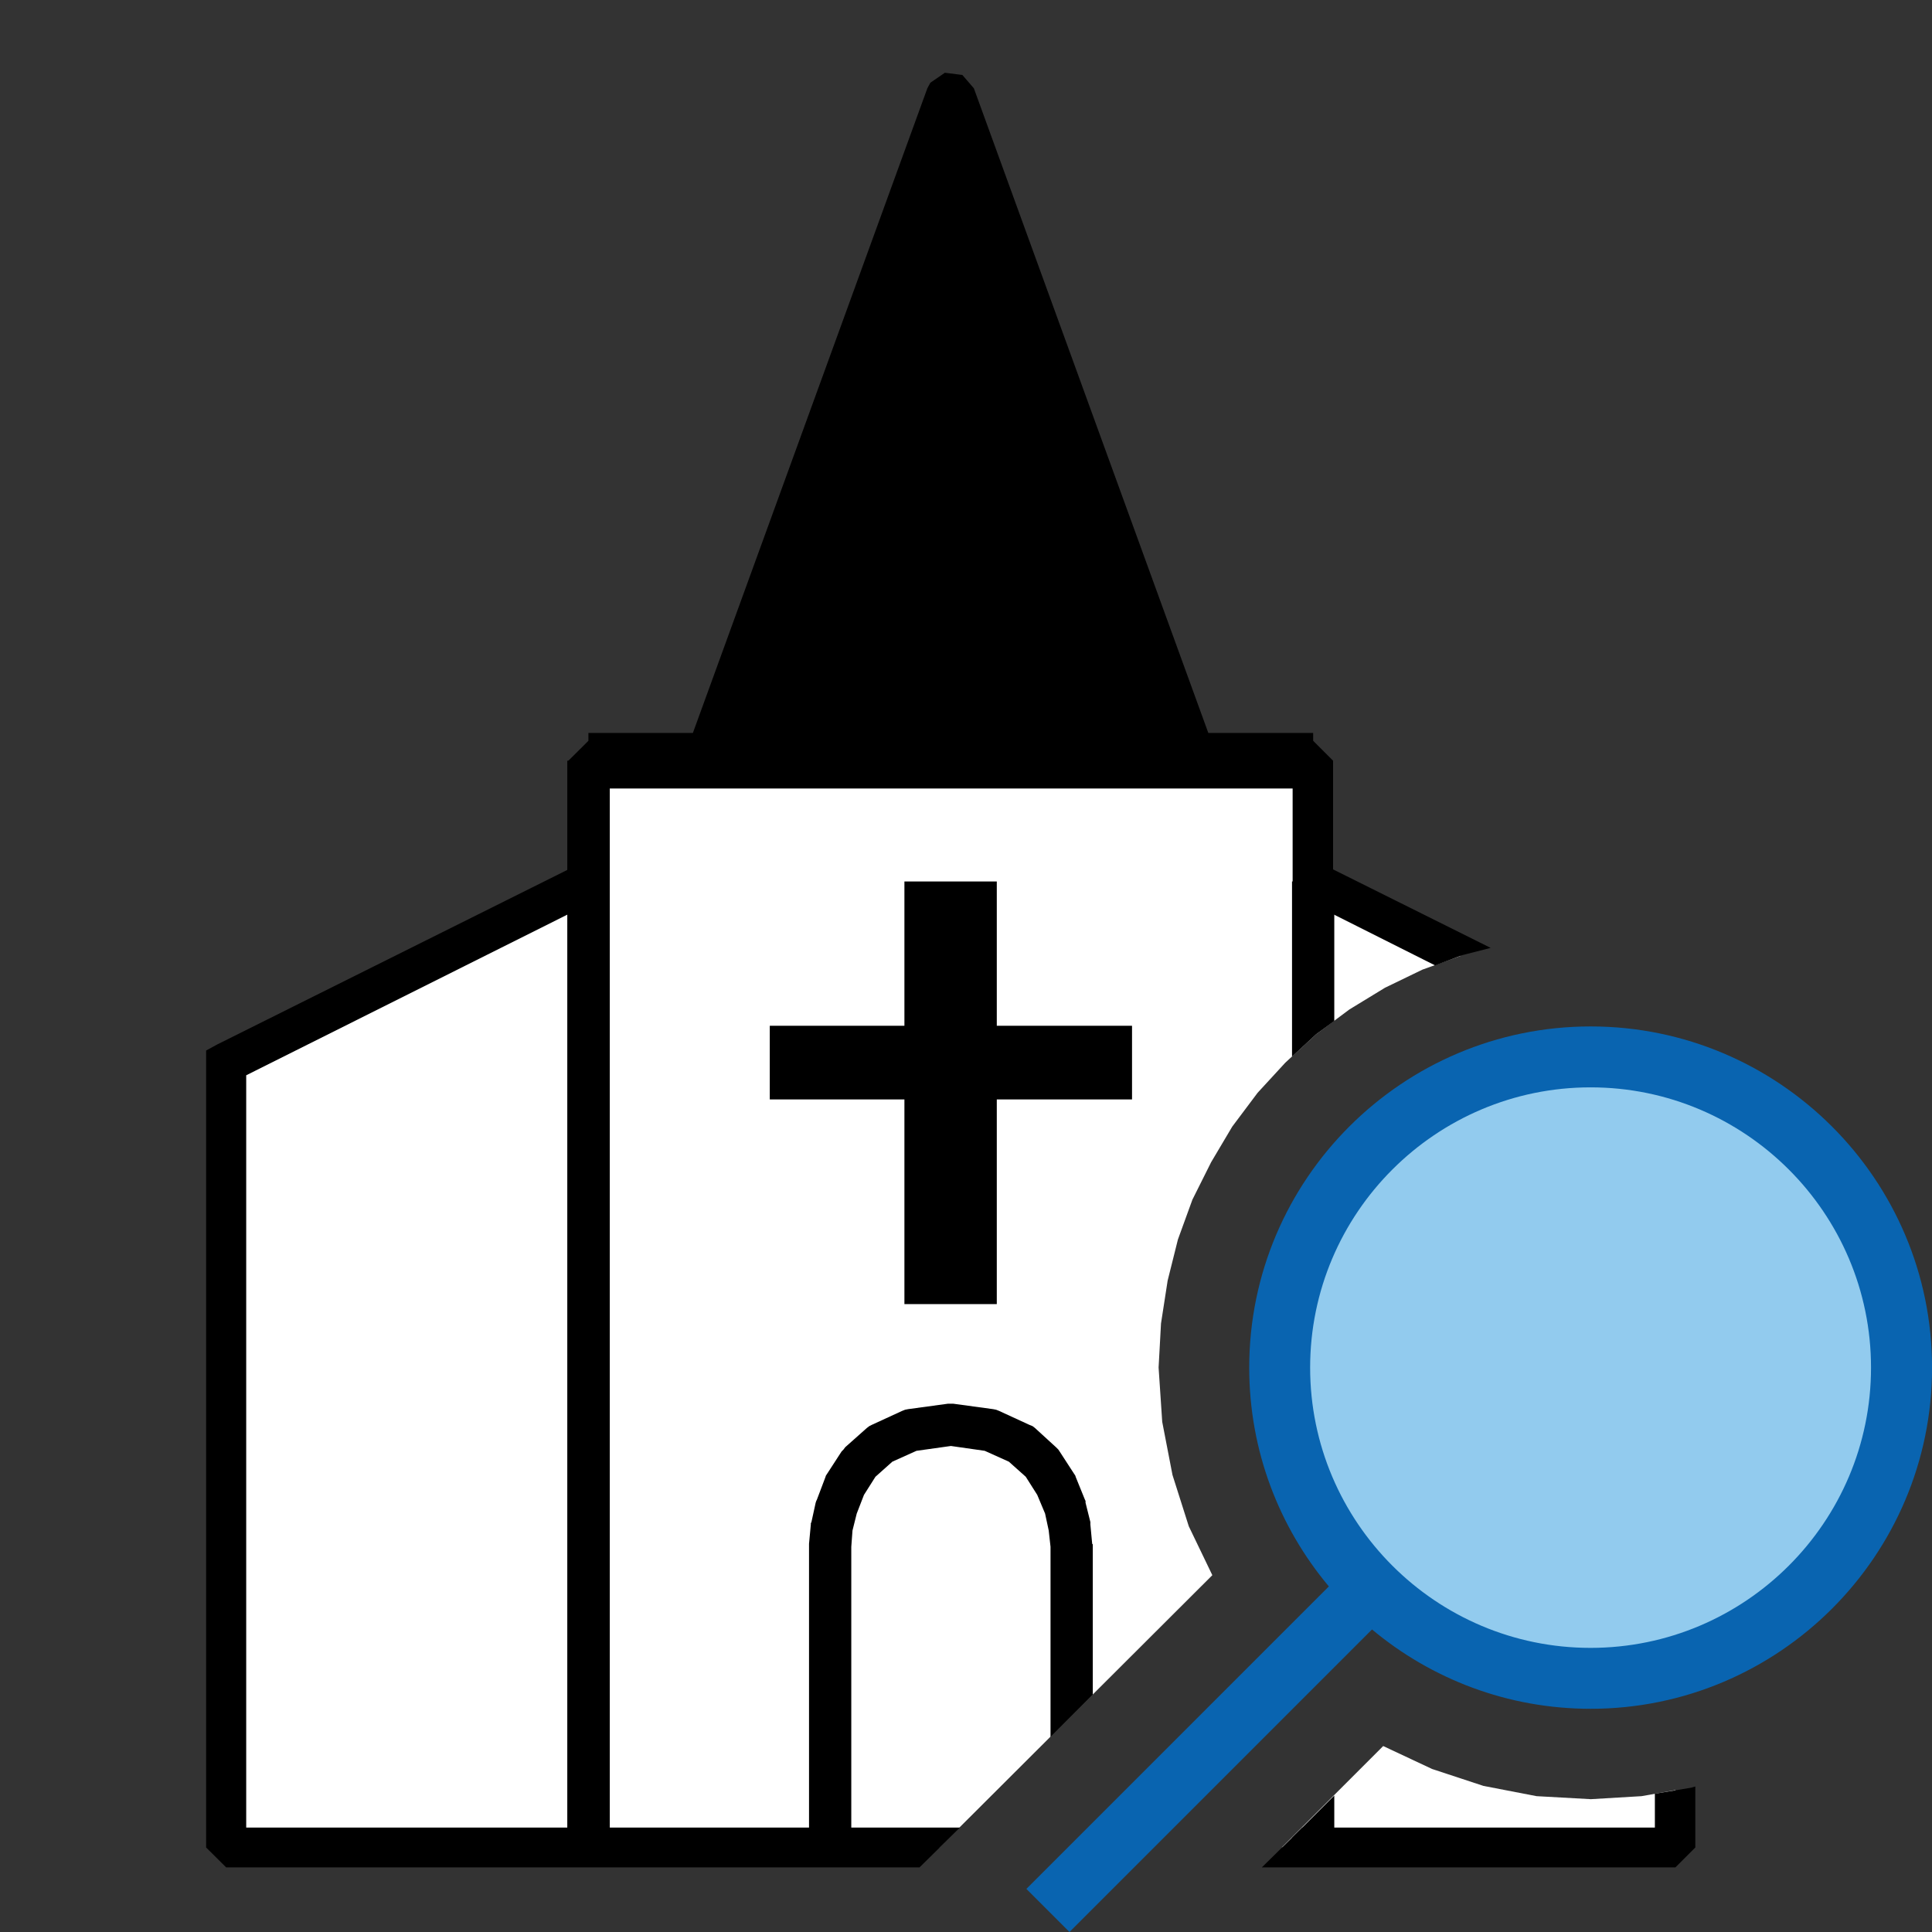 <?xml version="1.0" encoding="UTF-8"?>
<!DOCTYPE svg PUBLIC "-//W3C//DTD SVG 1.1//EN" "http://www.w3.org/Graphics/SVG/1.1/DTD/svg11.dtd">
<svg version="1.1" id="Layer_1" xmlns="http://www.w3.org/2000/svg" xmlns:xlink="http://www.w3.org/1999/xlink" x="0px" y="0px" width="32px" height="32px" viewBox="0 0 32 32" enable-background="new 0 0 32 32" xml:space="preserve">
  <rect x="0" y="0" width="32" height="32" fill="#333333" stroke="none"/>
  <g id="main">
    <g id="icon">
      <path d="M9.746,14.6L3.746,17.6L3.746,30.6L15.56,30.6L20.08,26.09L19.69,25.28L19.42,24.43L19.25,23.55L19.19,22.65L19.23,21.92L19.34,21.21L19.51,20.53L19.75,19.87L20.06,19.25L20.41,18.66L20.83,18.1L21.29,17.6L21.8,17.13L22.35,16.72L22.94,16.36L23.56,16.06L24.2,15.83L21.75,14.6L21.75,12.6L9.746,12.6zM21.23,30.6L27.75,30.6L27.75,29.65L27.19,29.75L26.35,29.8L25.45,29.75L24.57,29.58L23.72,29.3L22.91,28.92zz" fill="#ffffff"/>
      <path d="M9.414,12.6L9.414,14.4L3.597,17.3L3.414,17.4L3.414,17.6L3.414,30.6L3.746,30.93L15.23,30.93L15.9,30.27L4.078,30.27L4.078,17.81L9.895,14.9L10.08,14.81L10.08,14.6L10.08,12.93L21.41,12.93L21.41,14.6L21.41,14.81L21.6,14.9L23.77,15.99L24.22,15.82L24.69,15.7L22.08,14.4L22.08,12.6L21.75,12.27L9.746,12.27zM28.01,29.61L27.41,29.71L27.41,30.27L21.57,30.27L20.9,30.93L27.75,30.93L28.08,30.6L28.08,29.59zz" fill="#000000" fill-opacity="1"/>
      <path d="M14.98,21.6L16.51,21.6L16.51,14.6L14.98,14.6zz" fill="#000000" fill-opacity="1"/>
      <path d="M12.75,18.21L18.75,18.21L18.75,16.99L12.75,16.99zz" fill="#000000" fill-opacity="1"/>
      <path d="M15.7,23.25L15.04,23.34L14.99,23.35L14.94,23.37L14.44,23.6L14.4,23.62L14.36,23.65L14,23.97L13.97,24.01L13.94,24.04L13.7,24.41L13.68,24.44L13.67,24.47L13.53,24.84L13.52,24.86L13.51,24.89L13.44,25.21L13.43,25.23L13.43,25.25L13.4,25.57L13.4,25.58L13.4,25.6L13.4,30.6L14.1,30.6L14.1,25.62L14.12,25.35L14.19,25.07L14.31,24.76L14.5,24.46L14.78,24.21L15.18,24.03L15.75,23.95L16.31,24.03L16.71,24.21L16.99,24.46L17.18,24.76L17.31,25.07L17.37,25.35L17.4,25.62L17.4,28.77L18.1,28.07L18.1,25.6L18.1,25.58L18.09,25.57L18.06,25.25L18.06,25.23L18.06,25.21L17.98,24.89L17.98,24.86L17.97,24.84L17.82,24.47L17.81,24.44L17.79,24.41L17.55,24.04L17.53,24.01L17.49,23.97L17.14,23.65L17.1,23.62L17.05,23.6L16.55,23.37L16.5,23.35L16.45,23.34L15.79,23.25L15.75,23.25zz" fill="#000000" fill-opacity="1"/>
      <path d="M9.396,30.6L10.1,30.6L10.1,12.6L9.396,12.6zz" fill="#000000" fill-opacity="1"/>
      <path d="M21.4,17.5L21.8,17.13L22.1,16.91L22.1,14.6L21.4,14.6zM21.4,30.44L21.4,30.6L22.1,30.6L22.1,29.74zz" fill="#000000" fill-opacity="1"/>
      <path d="M11.75,12.6L15.75,12.6L19.75,12.6L15.75,1.602zz" fill="#000000"/>
      <path d="M15.41,1.37L15.36,1.462L11.36,12.46L11.37,12.75L11.57,12.97L11.75,13.01L15.75,13.01L19.75,13.01L20.02,12.91L20.15,12.65L20.13,12.46L16.13,1.462L15.94,1.242L15.65,1.205zM19.16,12.19L15.75,12.19L12.33,12.19L15.75,2.796zz" fill="#000000" fill-opacity="1"/>
      <path d="M9.746,13.06L21.75,13.06L21.75,12.14L9.746,12.14zz" fill="#000000" fill-opacity="1"/>
    </g>
    <g id="overlay">
      <path d="M26.345,27.798c-2.844,0,-5.15,-2.304,-5.15,-5.146s2.306,-5.146,5.15,-5.146s5.15,2.304,5.15,5.146S29.19,27.798,26.345,27.798zM17.357,31.643l5.313,-5.313" fill="#92CBEE"/>
      <path d="M17.714,32l-0.714,-0.714l5.01,-5.01c-0.823,-0.982,-1.319,-2.246,-1.319,-3.624c0,-3.116,2.537,-5.651,5.655,-5.651c3.118,0,5.655,2.535,5.655,5.651s-2.537,5.651,-5.655,5.651c-1.376,0,-2.639,-0.494,-3.621,-1.314L17.714,32zM26.345,18.01c-2.561,0,-4.645,2.082,-4.645,4.642s2.084,4.642,4.645,4.642c2.561,0,4.645,-2.082,4.645,-4.642S28.907,18.01,26.345,18.01z" fill="#0964B0"/>
    </g>
  </g>
</svg>
